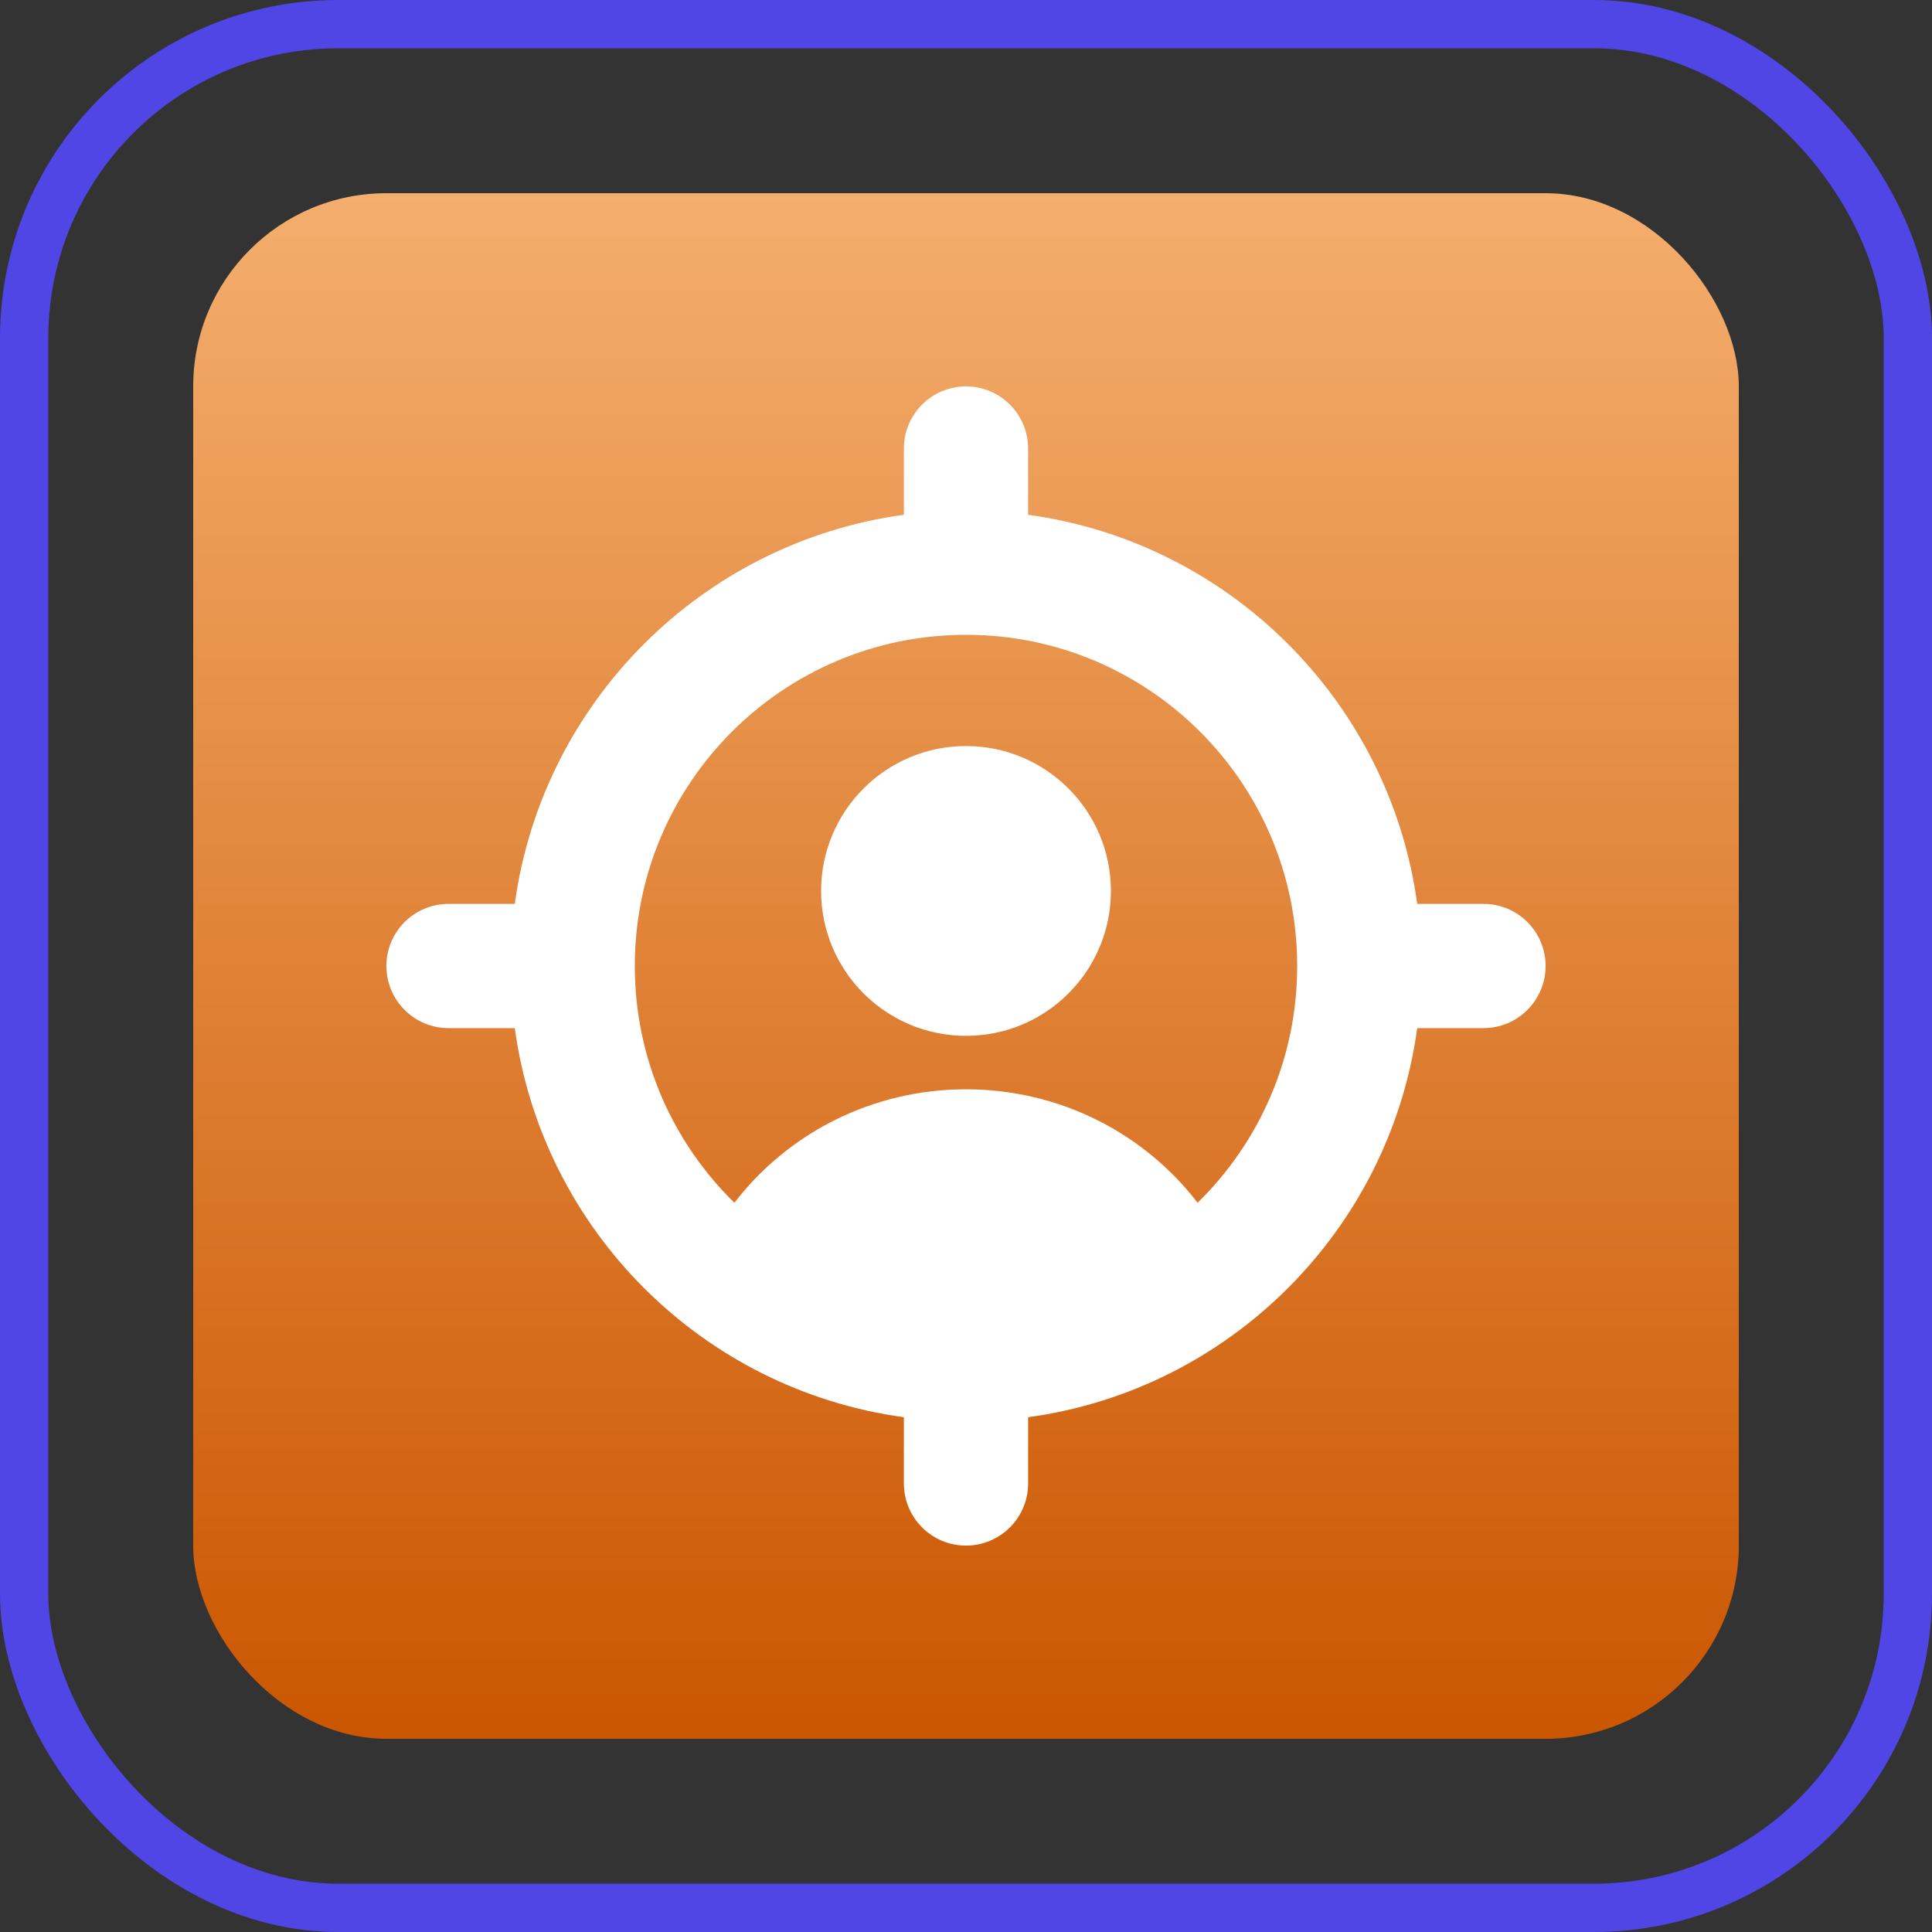 <svg width="40" height="40" viewBox="0 0 40 40" fill="none" xmlns="http://www.w3.org/2000/svg">
<rect x="0" y="0" width="40" height="40" fill="#333333" stroke="none"/>
<rect x="0.5" y="0.5" width="39" height="39" rx="6.5" stroke="#4F46E5"/>
<rect x="4" y="4" width="32" height="32" rx="4" fill="url(#paint0_linear_1410_12243)"/>
<path fill-rule="evenodd" clip-rule="evenodd" d="M20 8C20.71 8 21.286 8.576 21.286 9.286V10.658C25.464 11.228 28.772 14.536 29.342 18.714H30.714C31.424 18.714 32 19.29 32 20C32 20.71 31.424 21.286 30.714 21.286H29.342C28.772 25.464 25.464 28.772 21.286 29.342V30.714C21.286 31.424 20.71 32 20 32C19.29 32 18.714 31.424 18.714 30.714V29.342C14.536 28.772 11.228 25.464 10.658 21.286H9.286C8.576 21.286 8 20.71 8 20C8 19.29 8.576 18.714 9.286 18.714H10.658C11.228 14.536 14.536 11.228 18.714 10.658V9.286C18.714 8.576 19.29 8 20 8ZM20 13.143C16.213 13.143 13.143 16.213 13.143 20C13.143 21.921 13.933 23.657 15.205 24.902C16.302 23.472 18.045 22.553 20 22.553C21.955 22.553 23.698 23.472 24.795 24.902C26.067 23.657 26.857 21.921 26.857 20C26.857 16.213 23.787 13.143 20 13.143ZM17 18.446C17 20.103 18.343 21.446 20 21.446C20.419 21.446 20.818 21.361 21.18 21.206C22.25 20.747 23 19.684 23 18.446C23 16.79 21.657 15.446 20 15.446C18.343 15.446 17 16.79 17 18.446Z" fill="white"/>
<defs>
<linearGradient id="paint0_linear_1410_12243" x1="20" y1="4" x2="20" y2="36" gradientUnits="userSpaceOnUse">
<stop stop-color="#F4AE6D"/>
<stop offset="1" stop-color="#CB5601"/>
</linearGradient>
</defs>
</svg>
